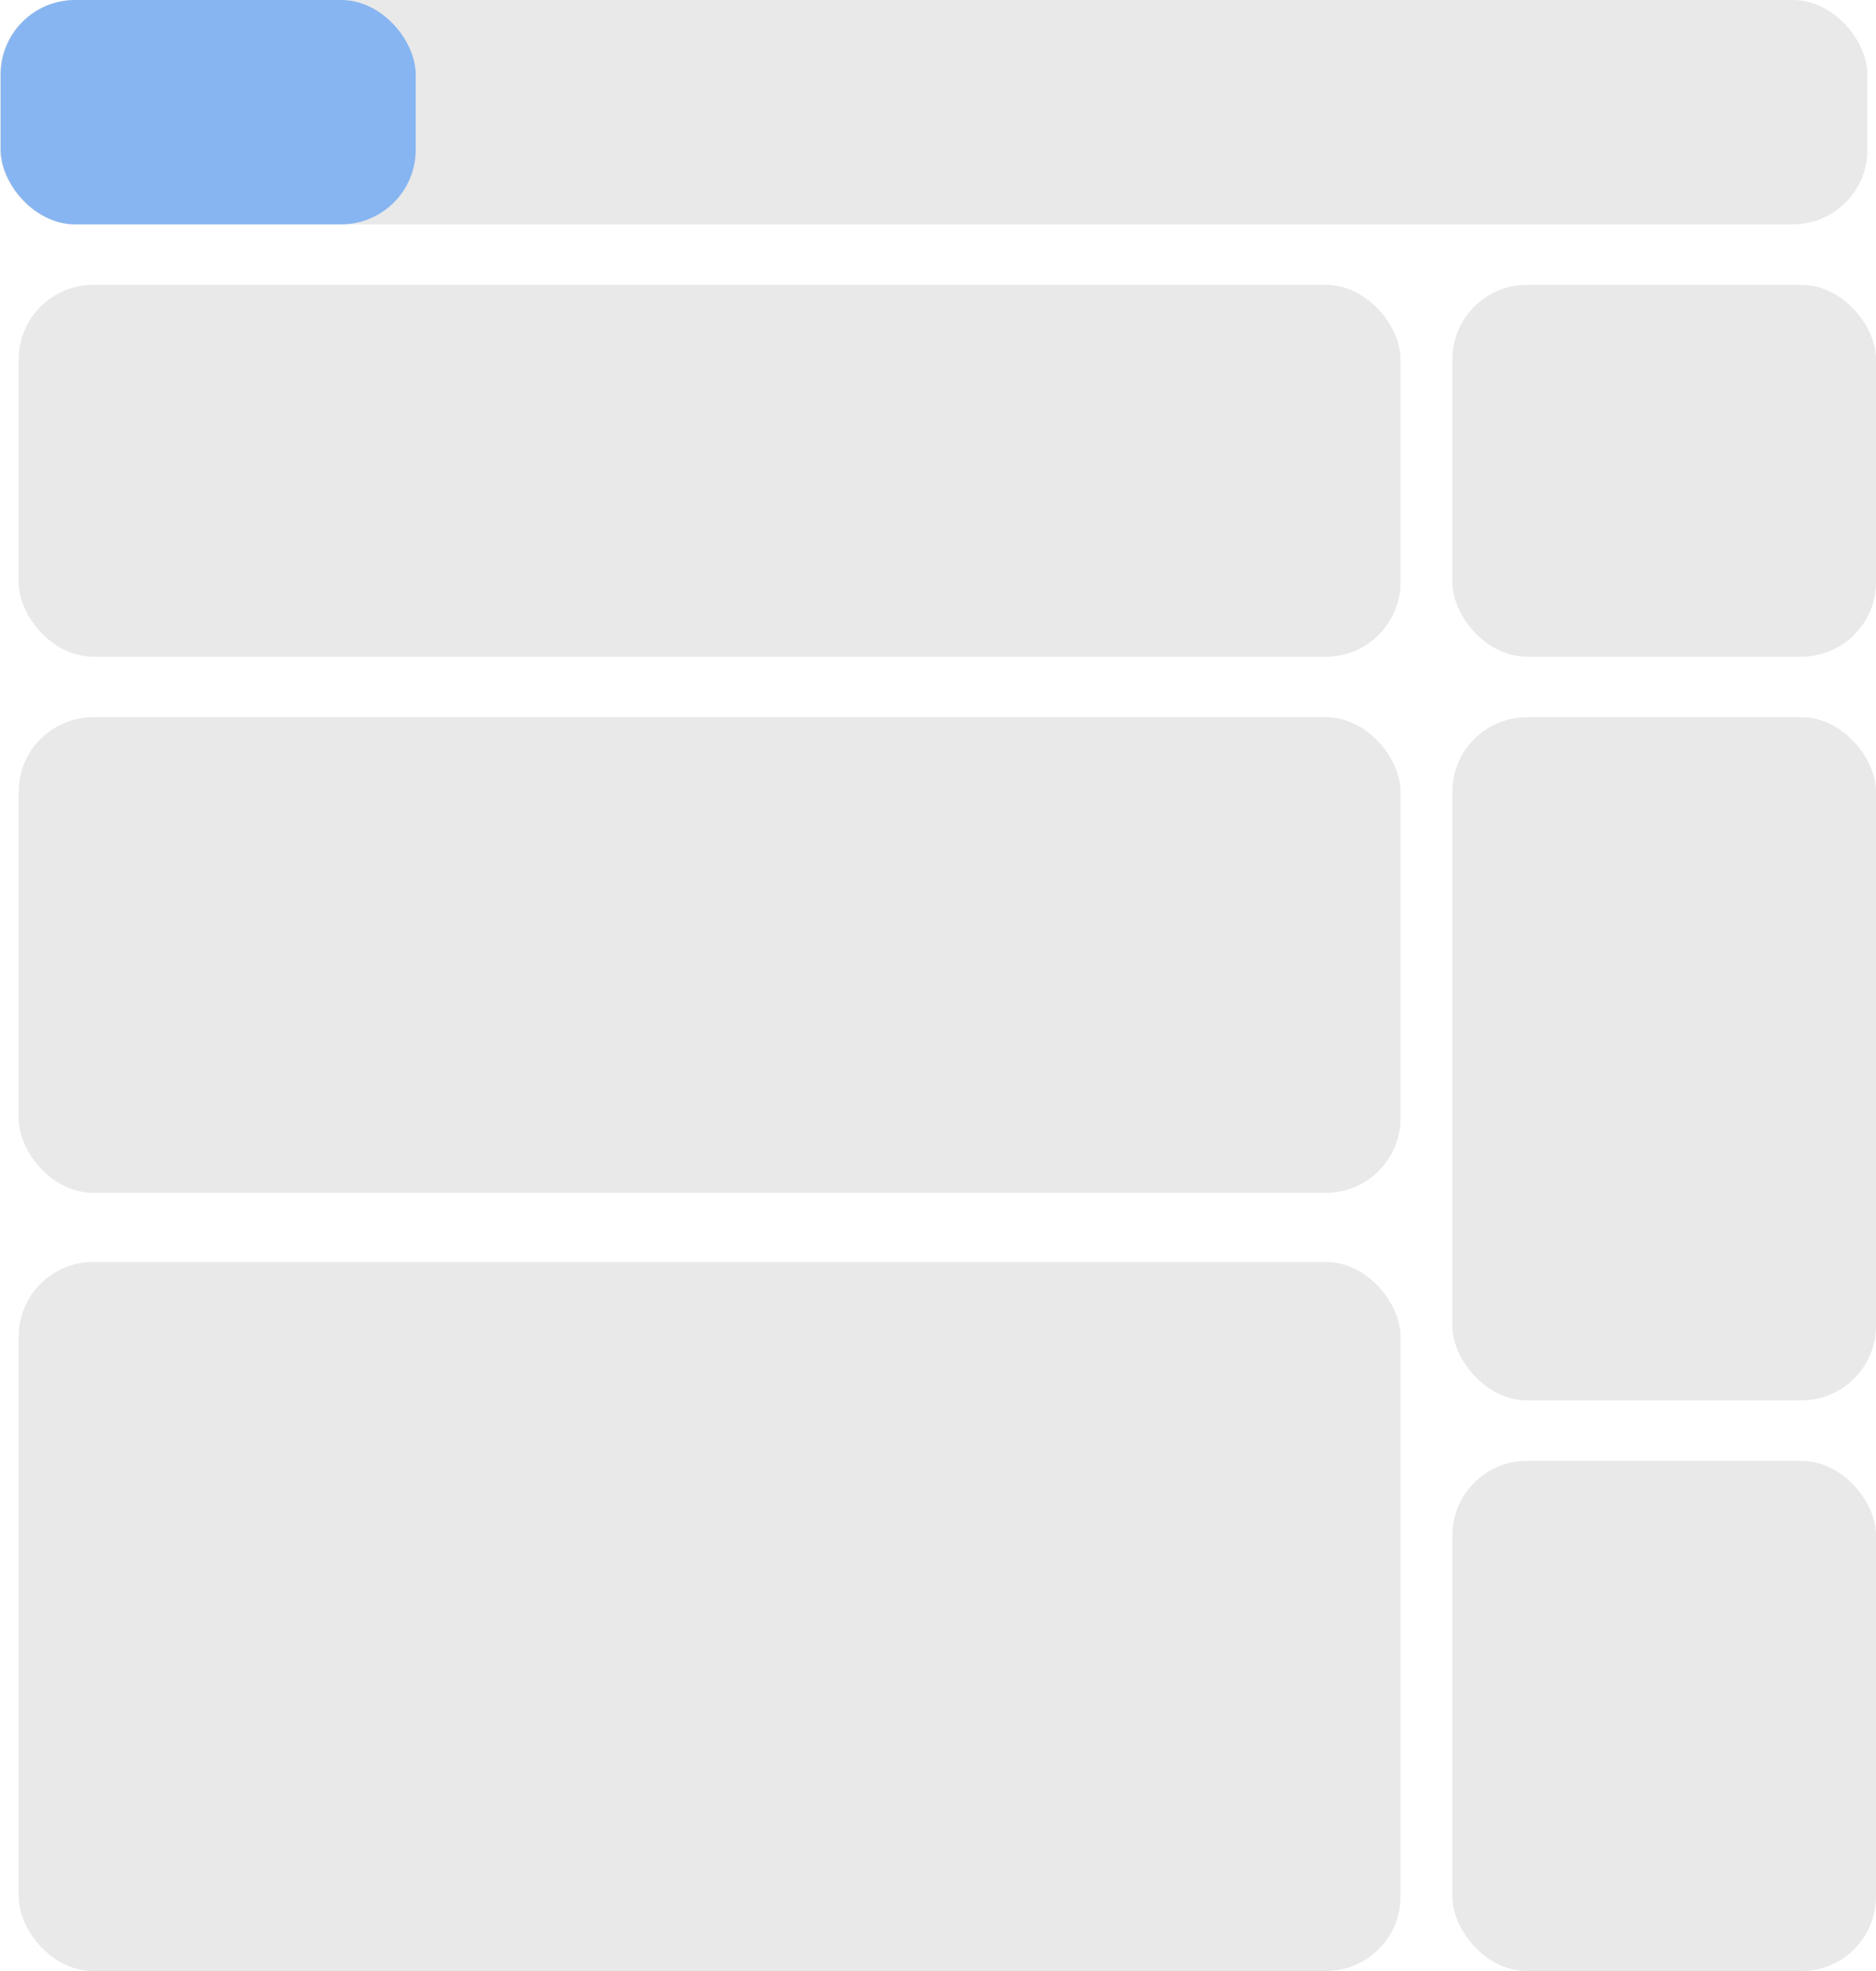 <svg xmlns="http://www.w3.org/2000/svg" width="151.049" height="158.667" viewBox="0 0 151.049 158.667">
  <g id="极简模式布局" transform="translate(-695 -482)">
    <rect id="矩形_644" data-name="矩形 644" width="150.354" height="18.059" rx="6" transform="translate(695 482)" fill="#e9e9e9"/>
    <g id="组_425" data-name="组 425" transform="translate(695 475)">
      <rect id="矩形_645" data-name="矩形 645" width="33.412" height="18.059" rx="6" transform="translate(0.059 7)" fill="#87b5f1"/>
      <rect id="矩形_647" data-name="矩形 647" width="111.264" height="29.931" rx="6" transform="translate(1.501 29.931)" fill="#e9e9e9"/>
      <rect id="矩形_650" data-name="矩形 650" width="34.108" height="29.931" rx="6" transform="translate(116.941 29.931)" fill="#e9e9e9"/>
      <rect id="矩形_652" data-name="矩形 652" width="34.108" height="41.069" rx="6" transform="translate(116.941 124.598)" fill="#e9e9e9"/>
      <rect id="矩形_651" data-name="矩形 651" width="34.108" height="54.99" rx="6" transform="translate(116.941 64.735)" fill="#e9e9e9"/>
      <rect id="矩形_648" data-name="矩形 648" width="111.264" height="38.284" rx="6" transform="translate(1.501 64.735)" fill="#e9e9e9"/>
      <rect id="矩形_649" data-name="矩形 649" width="111.264" height="57.078" rx="6" transform="translate(1.501 108.588)" fill="#e9e9e9"/>
    </g>
  </g>
</svg>
